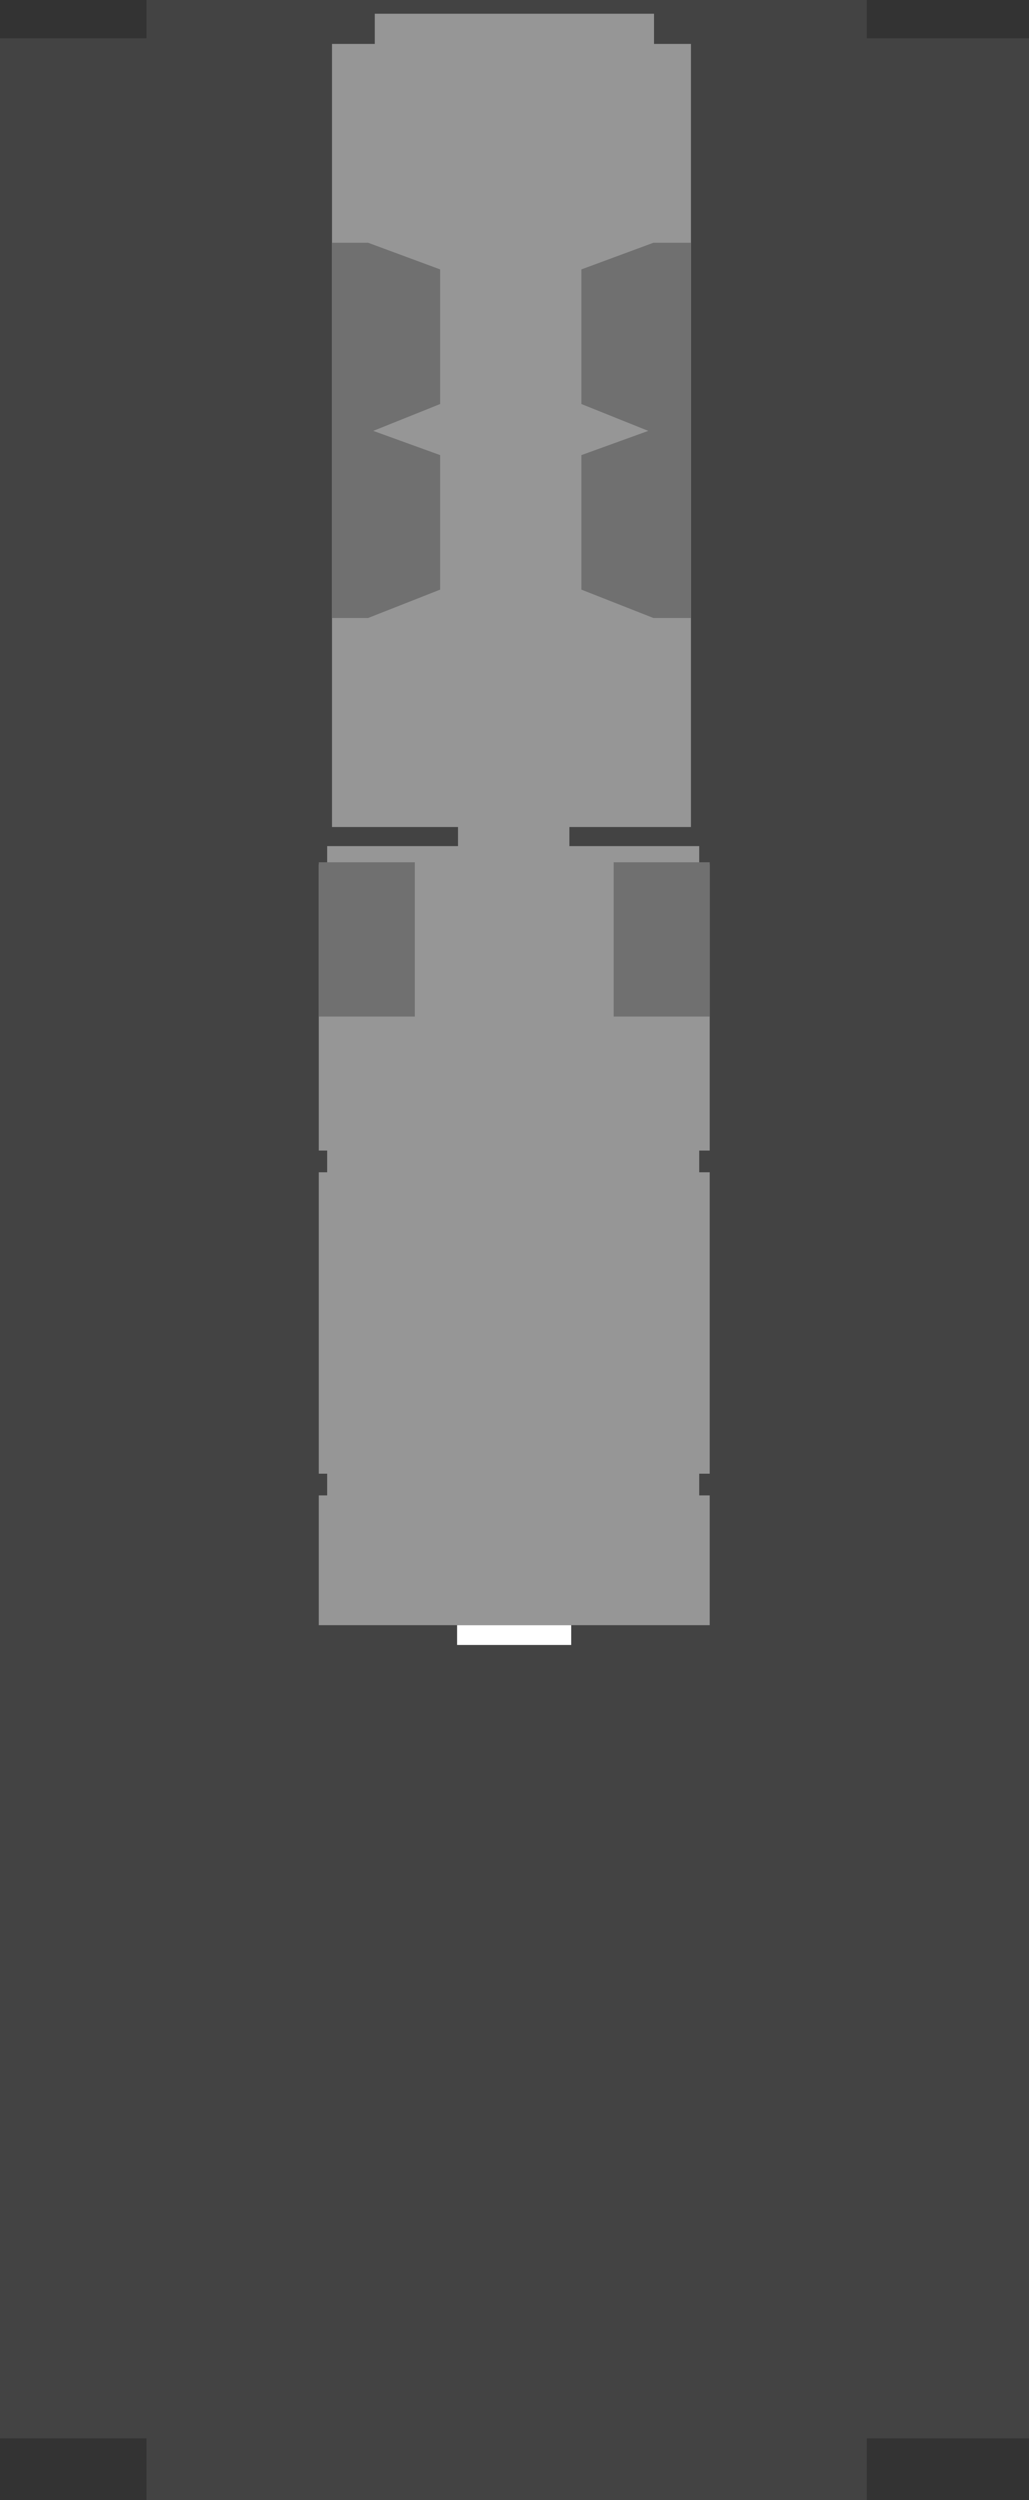 <?xml version="1.0" encoding="UTF-8" standalone="no"?>
<svg xmlns:ffdec="https://www.free-decompiler.com/flash" xmlns:xlink="http://www.w3.org/1999/xlink" ffdec:objectType="shape" height="1237.95px" width="510.0px" xmlns="http://www.w3.org/2000/svg">
  <rect width="100%" height="100%" fill="#333333" stroke="none"/>
  <g transform="matrix(1.0, 0.0, 0.0, 1.0, 255.0, 512.95)">
    <path d="M-182.4 -494.0 L-182.4 -512.95 174.6 -512.95 174.6 -494.0 255.0 -494.0 255.0 694.4 174.6 694.4 174.6 725.0 -182.4 725.0 -182.4 694.4 -255.0 694.4 -255.0 -494.0 -182.4 -494.0" fill="#434343" fill-rule="evenodd" stroke="none"/>
    <path d="M-90.45 -491.2 L-69.25 -491.2 -69.25 -506.15 69.15 -506.15 69.15 -491.2 87.45 -491.2 87.45 -103.45 27.2 -103.45 27.2 -94.0 91.55 -94.0 91.55 -84.95 96.75 -84.95 96.75 56.75 91.55 56.75 91.55 67.5 96.75 67.5 96.75 216.75 91.55 216.75 91.55 227.5 96.75 227.5 96.75 291.75 -97.0 291.75 -97.0 227.5 -92.85 227.5 -92.85 216.75 -97.0 216.75 -97.0 67.5 -92.85 67.5 -92.85 56.75 -97.0 56.75 -97.0 -84.95 -92.85 -84.95 -92.85 -94.0 -28.0 -94.0 -28.0 -103.45 -90.45 -103.45 -90.45 -491.2" fill="#969696" fill-rule="evenodd" stroke="none"/>
    <path d="M-90.45 -392.75 L-72.55 -392.75 -36.85 -379.55 -36.85 -312.9 -70.0 -299.6 -36.85 -287.6 -36.85 -221.0 -72.55 -206.95 -90.45 -206.95 -90.45 -392.75" fill="#707070" fill-rule="evenodd" stroke="none"/>
    <path d="M87.45 -392.75 L87.45 -206.95 68.85 -206.95 33.15 -221.0 33.15 -287.6 66.3 -299.6 33.15 -312.9 33.15 -379.55 68.85 -392.75 87.45 -392.75" fill="#707070" fill-rule="evenodd" stroke="none"/>
    <path d="M-97.0 -86.0 L-49.4 -86.0 -49.4 -9.6 -97.0 -9.6 -97.0 -86.0" fill="#707070" fill-rule="evenodd" stroke="none"/>
    <path d="M49.15 -86.0 L96.75 -86.0 96.75 -9.6 49.15 -9.6 49.15 -86.0" fill="#707070" fill-rule="evenodd" stroke="none"/>
    <path d="M-28.45 291.75 L28.1 291.75 28.1 301.55 -28.45 301.55 -28.45 291.75" fill="#ffffff" fill-rule="evenodd" stroke="none"/>
  </g>
</svg>
